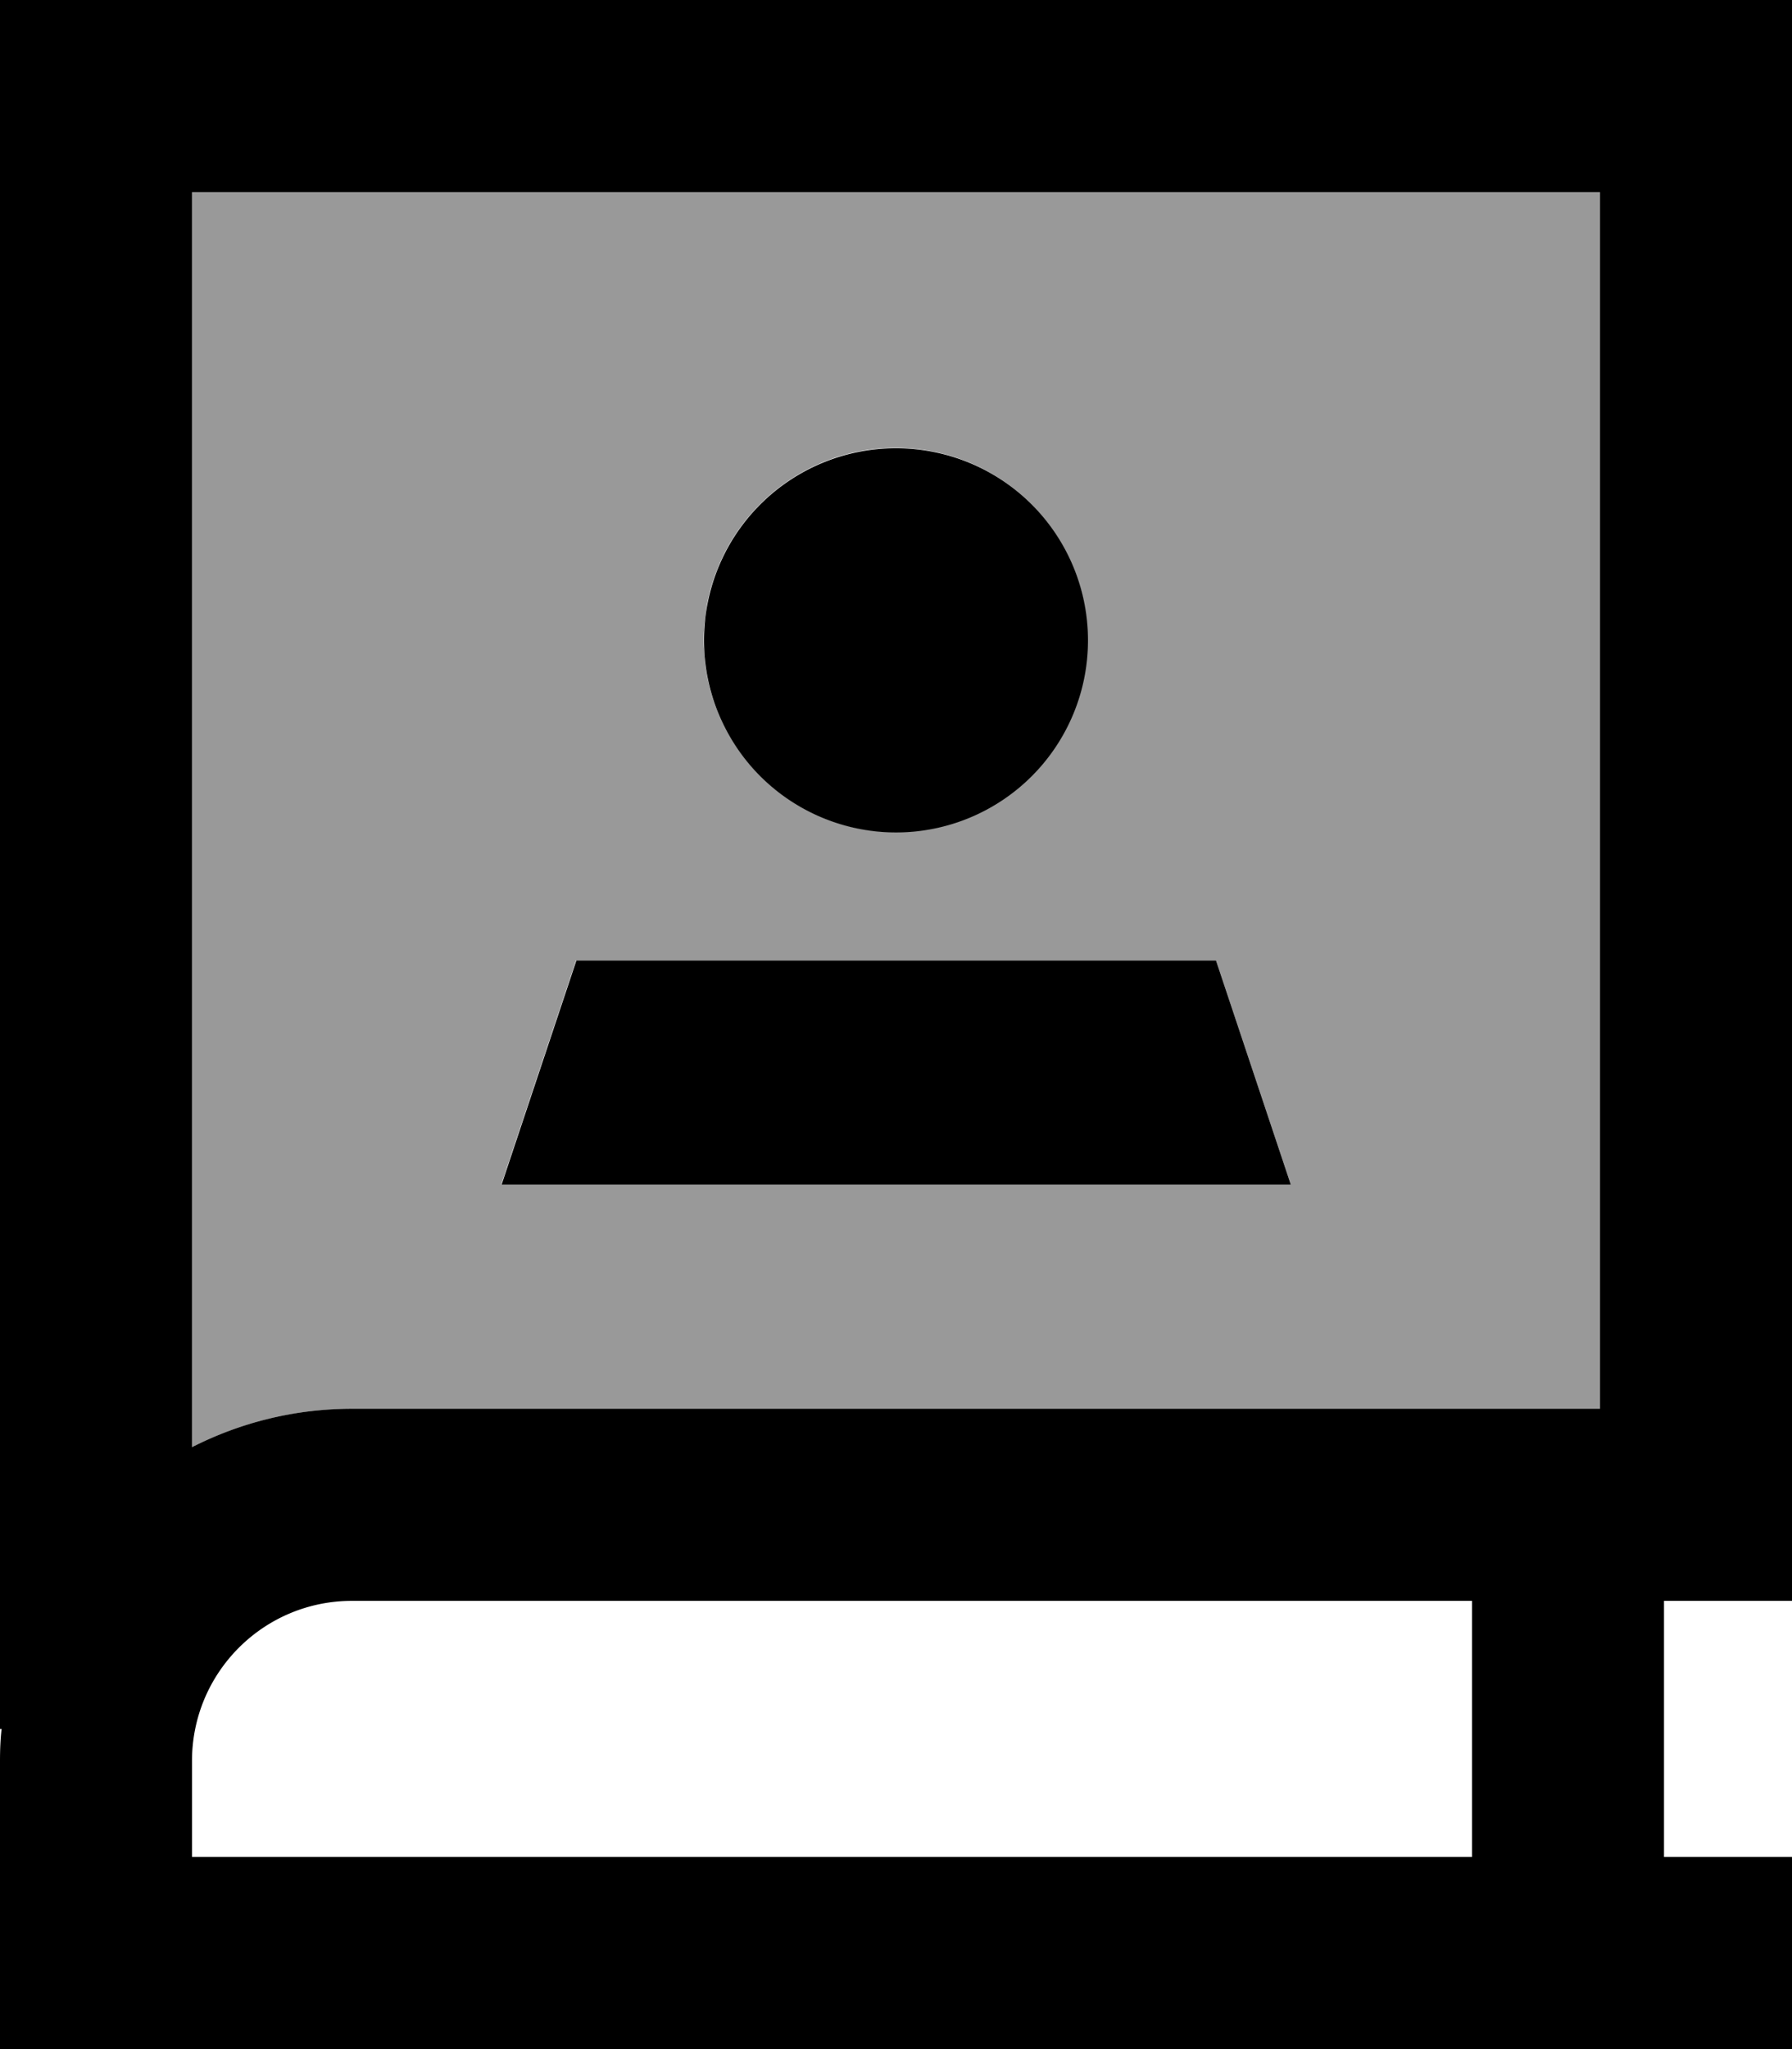 <svg xmlns="http://www.w3.org/2000/svg" viewBox="0 0 448 512"><!--! Font Awesome Pro 7.1.0 by @fontawesome - https://fontawesome.com License - https://fontawesome.com/license (Commercial License) Copyright 2025 Fonticons, Inc. --><path opacity=".4" fill="currentColor" d="M48 48l0 313.6c12-6.1 25.6-9.6 40-9.6l312 0 0-304-352 0zm77.3 248l18.7-56 160 0 18.7 56-197.3 0zm50.9-140.9c.2-1.6 .4-3.2 .7-4.8 .6-3.1 1.6-6.1 2.8-9 2.4-5.7 5.9-10.9 10.3-15.3 8.7-8.7 20.7-14.1 33.9-14.1 26.5 0 48 21.5 48 48s-21.5 48-48 48c-13.3 0-25.3-5.4-33.9-14.1-4.3-4.3-7.9-9.5-10.3-15.3-1.2-2.9-2.2-5.9-2.8-9-.3-1.6-.6-3.2-.7-4.8-.1-.8-.1-1.6-.2-2.4s-.1-1.6-.1-2.1c0-.7 0-.2 0-.8 0-.5 0-1.3 .1-2.1 0-.8 .1-1.6 .2-2.4z"/><path fill="currentColor" d="M0 0l448 0 0 400-32 0 0 64 32 0 0 48-448 0 0-72c0-2.7 .1-5.4 .4-8L0 432 0 0zM88 400c-22.1 0-40 17.9-40 40l0 24 320 0 0-64-280 0zM48 361.6c12-6.1 25.6-9.6 40-9.6l312 0 0-304-352 0 0 313.6zM224 112a48 48 0 1 1 0 96 48 48 0 1 1 0-96zM144 240l160 0 18.7 56-197.3 0 18.7-56z"/></svg>